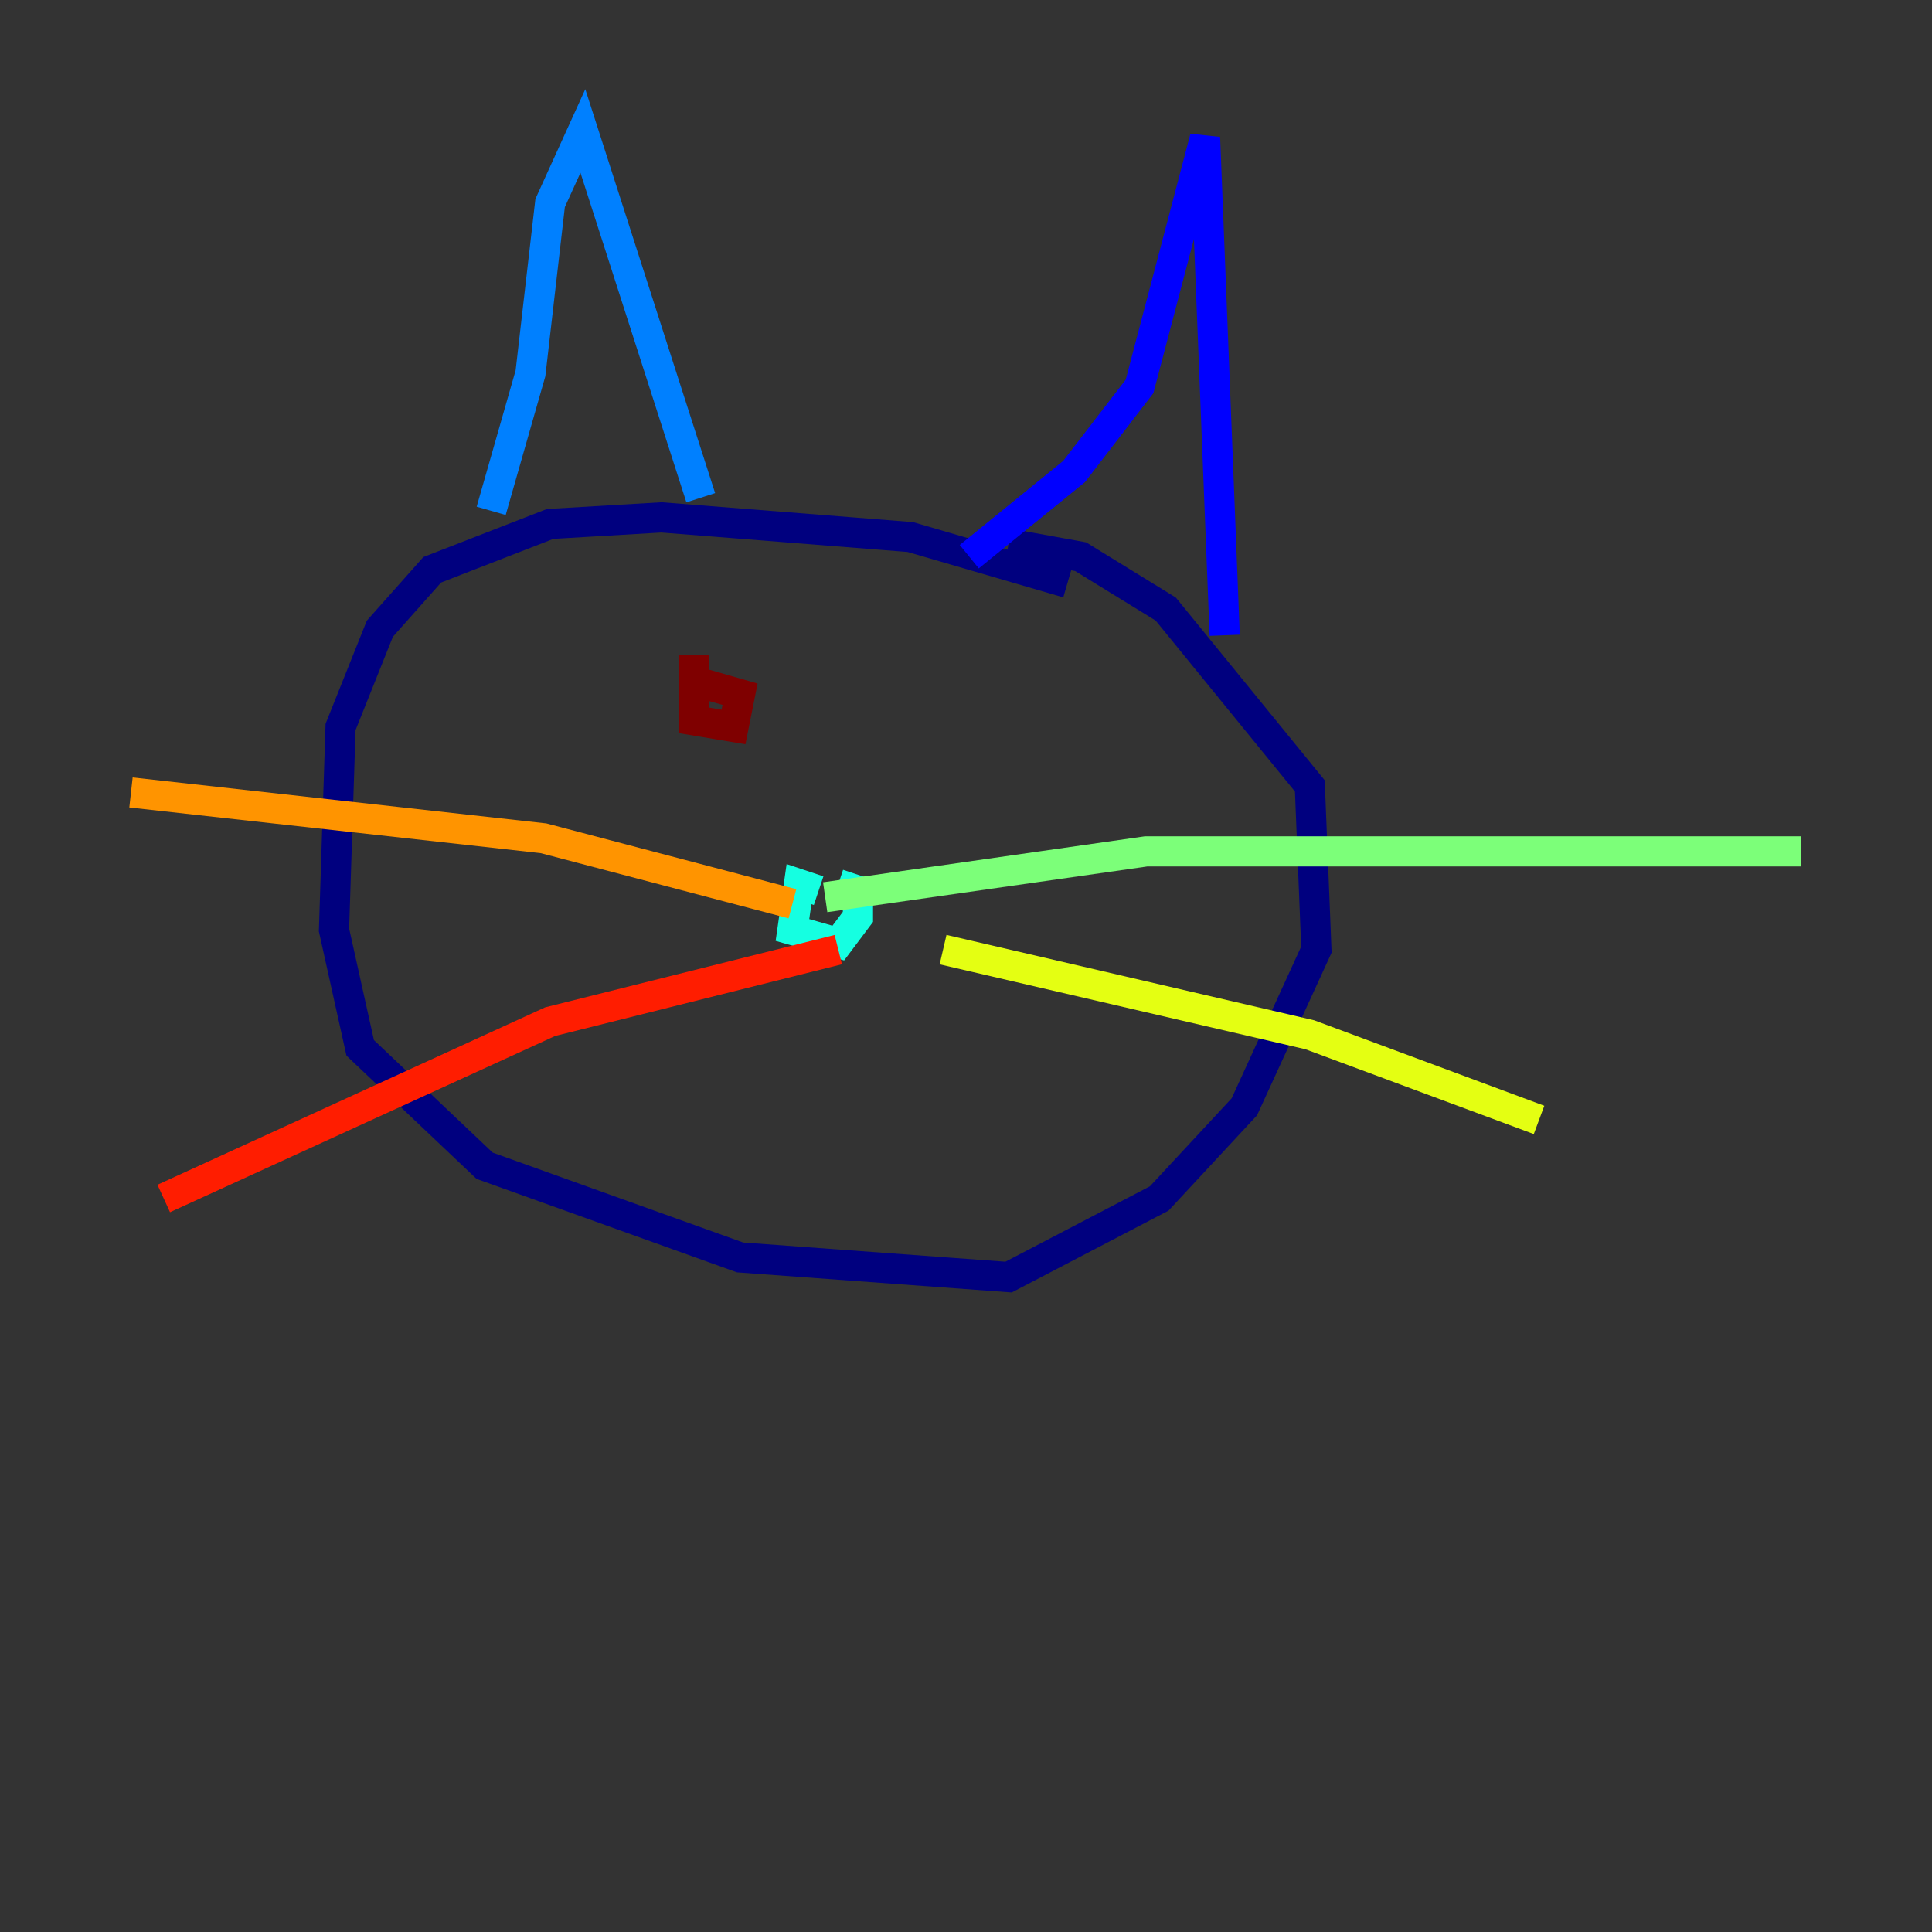 <?xml version="1.0" encoding="utf-8" ?>
<svg baseProfile="tiny" height="128" version="1.2" viewBox="0,0,128,128" width="128" xmlns="http://www.w3.org/2000/svg" xmlns:ev="http://www.w3.org/2001/xml-events" xmlns:xlink="http://www.w3.org/1999/xlink"><rect x="0" y="0" width="128" height="128" fill="#333333" stroke="none"/><defs /><polyline fill="none" points="70.725,38.617 60.312,35.58 43.824,34.278 36.447,34.712 28.637,37.749 25.166,41.654 22.563,48.163 22.129,61.614 23.864,69.424 32.108,77.234 49.031,83.308 66.82,84.61 76.8,79.403 82.441,73.329 87.214,62.915 86.78,52.068 77.234,40.352 71.593,36.881 66.82,36.014" stroke="#00007f" stroke-width="2" /><polyline fill="none" points="64.217,36.881 71.159,31.241 75.498,25.6 79.837,9.112 81.139,42.088" stroke="#0000ff" stroke-width="2" /><polyline fill="none" points="46.427,32.976 38.617,8.678 36.447,13.451 35.146,24.732 32.542,33.844" stroke="#0080ff" stroke-width="2" /><polyline fill="none" points="54.237,59.01 52.936,58.576 52.502,61.614 55.539,62.481 56.841,60.746 56.841,59.01 55.539,58.576" stroke="#15ffe1" stroke-width="2" /><polyline fill="none" points="54.671,59.444 75.932,56.407 119.322,56.407" stroke="#7cff79" stroke-width="2" /><polyline fill="none" points="62.481,62.915 86.78,68.556 101.966,74.197" stroke="#e4ff12" stroke-width="2" /><polyline fill="none" points="52.502,59.878 36.014,55.539 8.678,52.502" stroke="#ff9400" stroke-width="2" /><polyline fill="none" points="55.539,62.915 36.447,67.688 10.848,79.403" stroke="#ff1d00" stroke-width="2" /><polyline fill="none" points="45.993,43.39 45.993,47.729 48.597,48.163 49.031,45.993 45.993,45.125" stroke="#7f0000" stroke-width="2" /></svg>